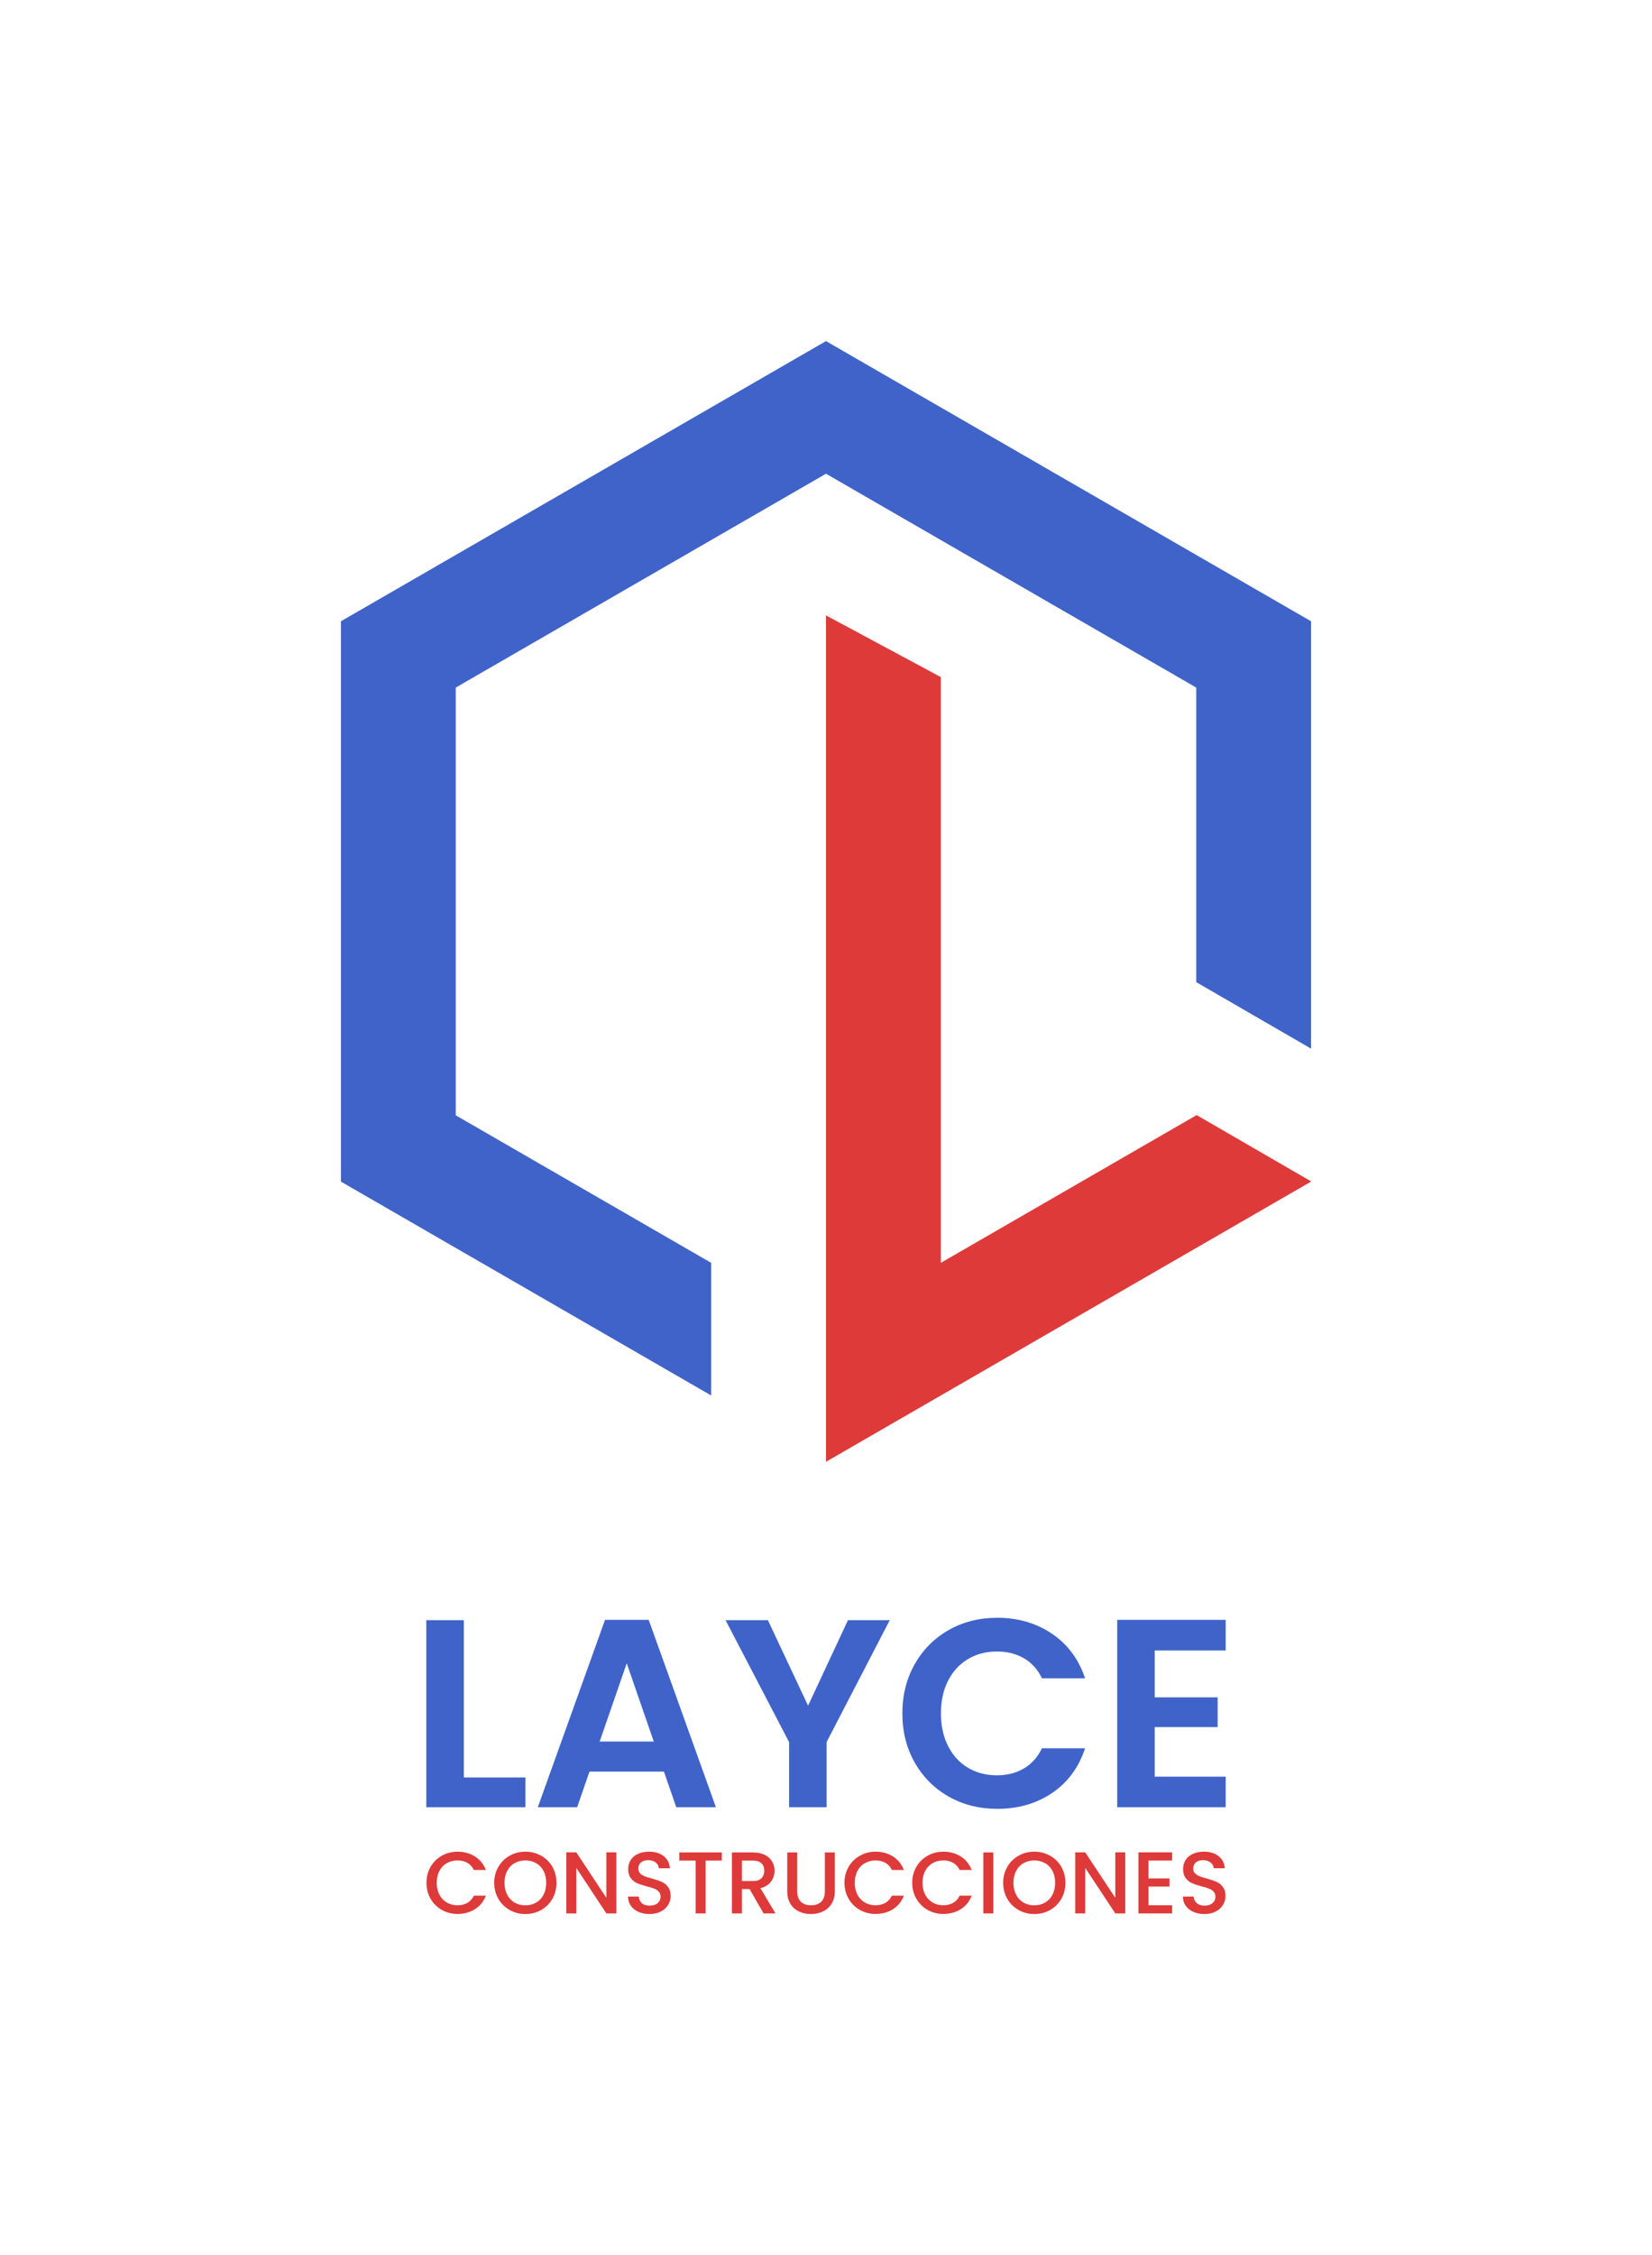<svg xmlns="http://www.w3.org/2000/svg" viewBox="117.913 56.1 339.175 462.8"> <svg xmlns="http://www.w3.org/2000/svg" xmlns:xlink="http://www.w3.org/1999/xlink" version="1.1" id="pppp_1" x="187.913" y="126.1" viewBox="114.89 55.31 770.22 889.38" xml:space="preserve" height="230" width="199.175" preserveAspectRatio="xMinYMin" enable-background="new 0 0 1000 1000" style="overflow: visible;"><polygon class="st0" points="206.04,669.72 206.04,330.28 500,160.56 793.96,330.28 793.96,564.04 885.11,616.81 885.11,277.65    500,55.31 114.89,277.65 114.89,722.35 408.84,892.06 408.84,786.81  " style="fill: #3F63C8; fill-opacity: 1;"></polygon><polygon class="st1" points="793.96,669.36 793.96,669.72 591.15,786.81 591.15,321.93 500,273 500,755.68 500,839.43 500,874.97    500,944.69 500,944.69 885.11,722.35 885.11,722.13  " style="fill: #DE3A3A; fill-opacity: 1;"></polygon></svg> <svg y="436.1" viewBox="0.67 6.23 164.05 12.8" x="205.475" height="12.8" width="164.05" style="overflow: visible;"><g fill="#DE3A3A" fill-opacity="1" style=""><path d="M0.67 12.62Q0.67 10.78 1.52 9.32Q2.38 7.87 3.84 7.05Q5.31 6.23 7.06 6.23L7.06 6.23Q9.05 6.23 10.61 7.21Q12.17 8.19 12.87 9.99L12.87 9.99L10.40 9.99Q9.92 9.00 9.05 8.51Q8.19 8.03 7.06 8.03L7.06 8.03Q5.81 8.03 4.84 8.59Q3.87 9.14 3.32 10.19Q2.77 11.23 2.77 12.62L2.77 12.62Q2.77 14.00 3.32 15.05Q3.87 16.09 4.84 16.66Q5.81 17.23 7.06 17.23L7.06 17.23Q8.19 17.23 9.05 16.74Q9.92 16.25 10.40 15.26L10.40 15.26L12.87 15.26Q12.17 17.06 10.61 18.04Q9.05 19.01 7.06 19.01L7.06 19.01Q5.29 19.01 3.83 18.19Q2.38 17.37 1.52 15.91Q0.67 14.45 0.67 12.62L0.67 12.62ZM20.97 19.03Q19.22 19.03 17.76 18.21Q16.29 17.39 15.44 15.92Q14.58 14.45 14.58 12.62L14.58 12.62Q14.58 10.78 15.44 9.32Q16.29 7.87 17.76 7.05Q19.22 6.23 20.97 6.23L20.97 6.23Q22.73 6.23 24.20 7.05Q25.67 7.87 26.51 9.32Q27.36 10.78 27.36 12.62L27.36 12.62Q27.36 14.45 26.51 15.92Q25.67 17.39 24.20 18.21Q22.73 19.03 20.97 19.03L20.97 19.03ZM20.97 17.24Q22.21 17.24 23.18 16.68Q24.16 16.11 24.71 15.06Q25.25 14.00 25.25 12.62L25.25 12.62Q25.25 11.23 24.71 10.19Q24.16 9.14 23.18 8.59Q22.21 8.03 20.97 8.03L20.97 8.03Q19.73 8.03 18.76 8.59Q17.78 9.14 17.24 10.19Q16.69 11.23 16.69 12.62L16.69 12.62Q16.69 14.00 17.24 15.06Q17.78 16.11 18.76 16.68Q19.73 17.24 20.97 17.24L20.97 17.24ZM39.65 6.37L39.65 18.90L37.60 18.90L31.43 9.56L31.43 18.90L29.38 18.90L29.38 6.37L31.43 6.37L37.60 15.70L37.60 6.37L39.65 6.37ZM46.48 19.03Q45.22 19.03 44.21 18.59Q43.20 18.14 42.62 17.33Q42.05 16.52 42.05 15.44L42.05 15.44L44.24 15.44Q44.32 16.25 44.88 16.78Q45.45 17.30 46.48 17.30L46.48 17.30Q47.54 17.30 48.13 16.79Q48.73 16.27 48.73 15.46L48.73 15.46Q48.73 14.83 48.36 14.44Q47.99 14.04 47.44 13.82Q46.89 13.61 45.92 13.36L45.92 13.36Q44.69 13.03 43.93 12.70Q43.16 12.37 42.62 11.66Q42.08 10.96 42.08 9.79L42.08 9.79Q42.08 8.71 42.62 7.90Q43.16 7.09 44.14 6.66Q45.11 6.23 46.39 6.23L46.39 6.23Q48.20 6.23 49.37 7.14Q50.53 8.05 50.65 9.63L50.65 9.63L48.38 9.63Q48.33 8.95 47.74 8.46Q47.14 7.97 46.17 7.97L46.17 7.97Q45.29 7.97 44.73 8.42Q44.17 8.87 44.17 9.72L44.17 9.72Q44.17 10.30 44.52 10.67Q44.87 11.03 45.41 11.25Q45.95 11.47 46.89 11.72L46.89 11.72Q48.13 12.06 48.92 12.40Q49.70 12.74 50.25 13.46Q50.80 14.17 50.80 15.35L50.80 15.35Q50.80 16.31 50.28 17.15Q49.77 18.00 48.79 18.51Q47.81 19.03 46.48 19.03L46.48 19.03ZM52.58 6.39L61.31 6.39L61.31 8.06L57.98 8.06L57.98 18.90L55.93 18.90L55.93 8.06L52.58 8.06L52.58 6.39ZM72.32 18.90L69.88 18.90L67.00 13.90L65.43 13.90L65.43 18.90L63.38 18.90L63.38 6.39L67.70 6.39Q69.14 6.39 70.14 6.89Q71.14 7.40 71.63 8.24Q72.13 9.09 72.13 10.13L72.13 10.13Q72.13 11.36 71.42 12.36Q70.70 13.36 69.23 13.72L69.23 13.72L72.32 18.90ZM65.43 8.06L65.43 12.26L67.70 12.26Q68.85 12.26 69.44 11.68Q70.02 11.11 70.02 10.13L70.02 10.13Q70.02 9.16 69.44 8.61Q68.87 8.06 67.70 8.06L67.70 8.06L65.43 8.06ZM74.74 6.39L76.79 6.39L76.79 14.36Q76.79 15.79 77.54 16.51Q78.28 17.23 79.61 17.23L79.61 17.23Q80.96 17.23 81.71 16.51Q82.46 15.79 82.46 14.36L82.46 14.36L82.46 6.39L84.51 6.39L84.51 14.33Q84.51 15.86 83.84 16.92Q83.18 17.98 82.06 18.50Q80.95 19.03 79.60 19.03L79.60 19.03Q78.25 19.03 77.14 18.50Q76.03 17.98 75.38 16.92Q74.74 15.86 74.74 14.33L74.74 14.33L74.74 6.39ZM86.49 12.62Q86.49 10.78 87.35 9.32Q88.20 7.87 89.67 7.05Q91.13 6.23 92.88 6.23L92.88 6.23Q94.88 6.23 96.44 7.21Q97.99 8.19 98.69 9.99L98.69 9.99L96.23 9.99Q95.74 9.00 94.88 8.51Q94.01 8.03 92.88 8.03L92.88 8.03Q91.64 8.03 90.67 8.59Q89.69 9.14 89.15 10.19Q88.60 11.23 88.60 12.62L88.60 12.62Q88.60 14.00 89.15 15.05Q89.69 16.09 90.67 16.66Q91.64 17.23 92.88 17.23L92.88 17.23Q94.01 17.23 94.88 16.74Q95.74 16.25 96.23 15.26L96.23 15.26L98.69 15.26Q97.99 17.06 96.44 18.04Q94.88 19.01 92.88 19.01L92.88 19.01Q91.12 19.01 89.66 18.19Q88.20 17.37 87.35 15.91Q86.49 14.45 86.49 12.62L86.49 12.62ZM100.40 12.62Q100.40 10.78 101.26 9.32Q102.11 7.87 103.58 7.05Q105.05 6.23 106.79 6.23L106.79 6.23Q108.79 6.23 110.35 7.21Q111.91 8.19 112.61 9.99L112.61 9.99L110.14 9.99Q109.66 9.00 108.79 8.51Q107.93 8.03 106.79 8.03L106.79 8.03Q105.55 8.03 104.58 8.59Q103.61 9.14 103.06 10.19Q102.51 11.23 102.51 12.62L102.51 12.62Q102.51 14.00 103.06 15.05Q103.61 16.09 104.58 16.66Q105.55 17.23 106.79 17.23L106.79 17.23Q107.93 17.23 108.79 16.74Q109.66 16.25 110.14 15.26L110.14 15.26L112.61 15.26Q111.91 17.06 110.35 18.04Q108.79 19.01 106.79 19.01L106.79 19.01Q105.03 19.01 103.57 18.19Q102.11 17.37 101.26 15.91Q100.40 14.45 100.40 12.62L100.40 12.62ZM115.00 6.39L117.05 6.39L117.05 18.90L115.00 18.90L115.00 6.39ZM125.46 19.03Q123.71 19.03 122.25 18.21Q120.78 17.39 119.93 15.92Q119.07 14.45 119.07 12.62L119.07 12.62Q119.07 10.78 119.93 9.32Q120.78 7.87 122.25 7.05Q123.71 6.23 125.46 6.23L125.46 6.23Q127.22 6.23 128.69 7.05Q130.16 7.87 131.00 9.32Q131.85 10.78 131.85 12.62L131.85 12.62Q131.85 14.45 131.00 15.92Q130.16 17.39 128.69 18.21Q127.22 19.03 125.46 19.03L125.46 19.03ZM125.46 17.24Q126.70 17.24 127.67 16.68Q128.65 16.11 129.20 15.06Q129.74 14.00 129.74 12.62L129.74 12.62Q129.74 11.23 129.20 10.19Q128.65 9.14 127.67 8.59Q126.70 8.03 125.46 8.03L125.46 8.03Q124.22 8.03 123.25 8.59Q122.27 9.14 121.73 10.19Q121.18 11.23 121.18 12.62L121.18 12.62Q121.18 14.00 121.73 15.06Q122.27 16.11 123.25 16.68Q124.22 17.24 125.46 17.24L125.46 17.24ZM144.14 6.37L144.14 18.90L142.09 18.90L135.92 9.56L135.92 18.90L133.87 18.90L133.87 6.37L135.92 6.37L142.09 15.70L142.09 6.37L144.14 6.37ZM153.76 8.05L148.90 8.05L148.90 11.72L153.22 11.72L153.22 13.39L148.90 13.39L148.90 17.23L153.76 17.23L153.76 18.90L146.84 18.90L146.84 6.37L153.76 6.37L153.76 8.05ZM160.40 19.03Q159.14 19.03 158.13 18.59Q157.12 18.14 156.55 17.33Q155.97 16.52 155.97 15.44L155.97 15.44L158.17 15.44Q158.24 16.25 158.81 16.78Q159.37 17.30 160.40 17.30L160.40 17.30Q161.46 17.30 162.05 16.79Q162.65 16.27 162.65 15.46L162.65 15.46Q162.65 14.83 162.28 14.44Q161.91 14.04 161.36 13.82Q160.81 13.61 159.84 13.36L159.84 13.36Q158.62 13.03 157.85 12.70Q157.09 12.37 156.55 11.66Q156.01 10.96 156.01 9.79L156.01 9.79Q156.01 8.71 156.55 7.90Q157.09 7.09 158.06 6.66Q159.03 6.23 160.31 6.23L160.31 6.23Q162.13 6.23 163.29 7.14Q164.45 8.05 164.57 9.63L164.57 9.63L162.31 9.63Q162.25 8.95 161.66 8.46Q161.06 7.97 160.09 7.97L160.09 7.97Q159.21 7.97 158.65 8.42Q158.09 8.87 158.09 9.72L158.09 9.72Q158.09 10.30 158.45 10.67Q158.80 11.03 159.34 11.25Q159.88 11.47 160.81 11.72L160.81 11.72Q162.05 12.06 162.84 12.40Q163.62 12.74 164.17 13.46Q164.72 14.17 164.72 15.35L164.72 15.35Q164.72 16.31 164.21 17.15Q163.69 18.00 162.71 18.51Q161.73 19.03 160.40 19.03L160.40 19.03Z" transform="translate(0, 0)"></path></g></svg> <svg y="388.1" viewBox="3.79 18.87 164.12 39.21" x="205.44" height="39.21" width="164.12" style="overflow: visible;"><g fill="#3F63C8" fill-opacity="1" style=""><path d="M11.49 19.36L11.49 51.64L24.14 51.64L24.14 57.75L3.79 57.75L3.79 19.36L11.49 19.36ZM55.11 57.75L52.58 50.44L37.29 50.44L34.76 57.75L26.68 57.75L40.48 19.30L49.45 19.30L63.25 57.75L55.11 57.75ZM39.38 44.27L50.49 44.27L44.94 28.21L39.38 44.27ZM90.36 19.36L98.94 19.36L85.97 44.38L85.97 57.75L78.27 57.75L78.27 44.38L65.23 19.36L73.92 19.36L82.17 36.91L90.36 19.36ZM101.53 38.50Q101.53 32.84 104.09 28.35Q106.64 23.87 111.07 21.37Q115.50 18.87 121.00 18.87L121.00 18.87Q127.43 18.87 132.27 22.16Q137.11 25.46 139.04 31.29L139.04 31.29L130.19 31.29Q128.86 28.54 126.47 27.17Q124.08 25.79 120.94 25.79L120.94 25.79Q117.59 25.79 114.98 27.36Q112.36 28.93 110.91 31.79Q109.45 34.65 109.45 38.50L109.45 38.50Q109.45 42.30 110.91 45.18Q112.36 48.07 114.98 49.64Q117.59 51.20 120.94 51.20L120.94 51.20Q124.08 51.20 126.47 49.80Q128.86 48.40 130.19 45.65L130.19 45.65L139.04 45.65Q137.11 51.53 132.30 54.81Q127.49 58.08 121.00 58.08L121.00 58.08Q115.50 58.08 111.07 55.58Q106.64 53.08 104.09 48.62Q101.53 44.16 101.53 38.50L101.53 38.50ZM167.91 25.58L153.34 25.58L153.34 35.20L166.26 35.20L166.26 41.30L153.34 41.30L153.34 51.48L167.91 51.48L167.91 57.75L145.64 57.75L145.64 19.30L167.91 19.30L167.91 25.58Z" transform="translate(0, 0)"></path></g></svg></svg>